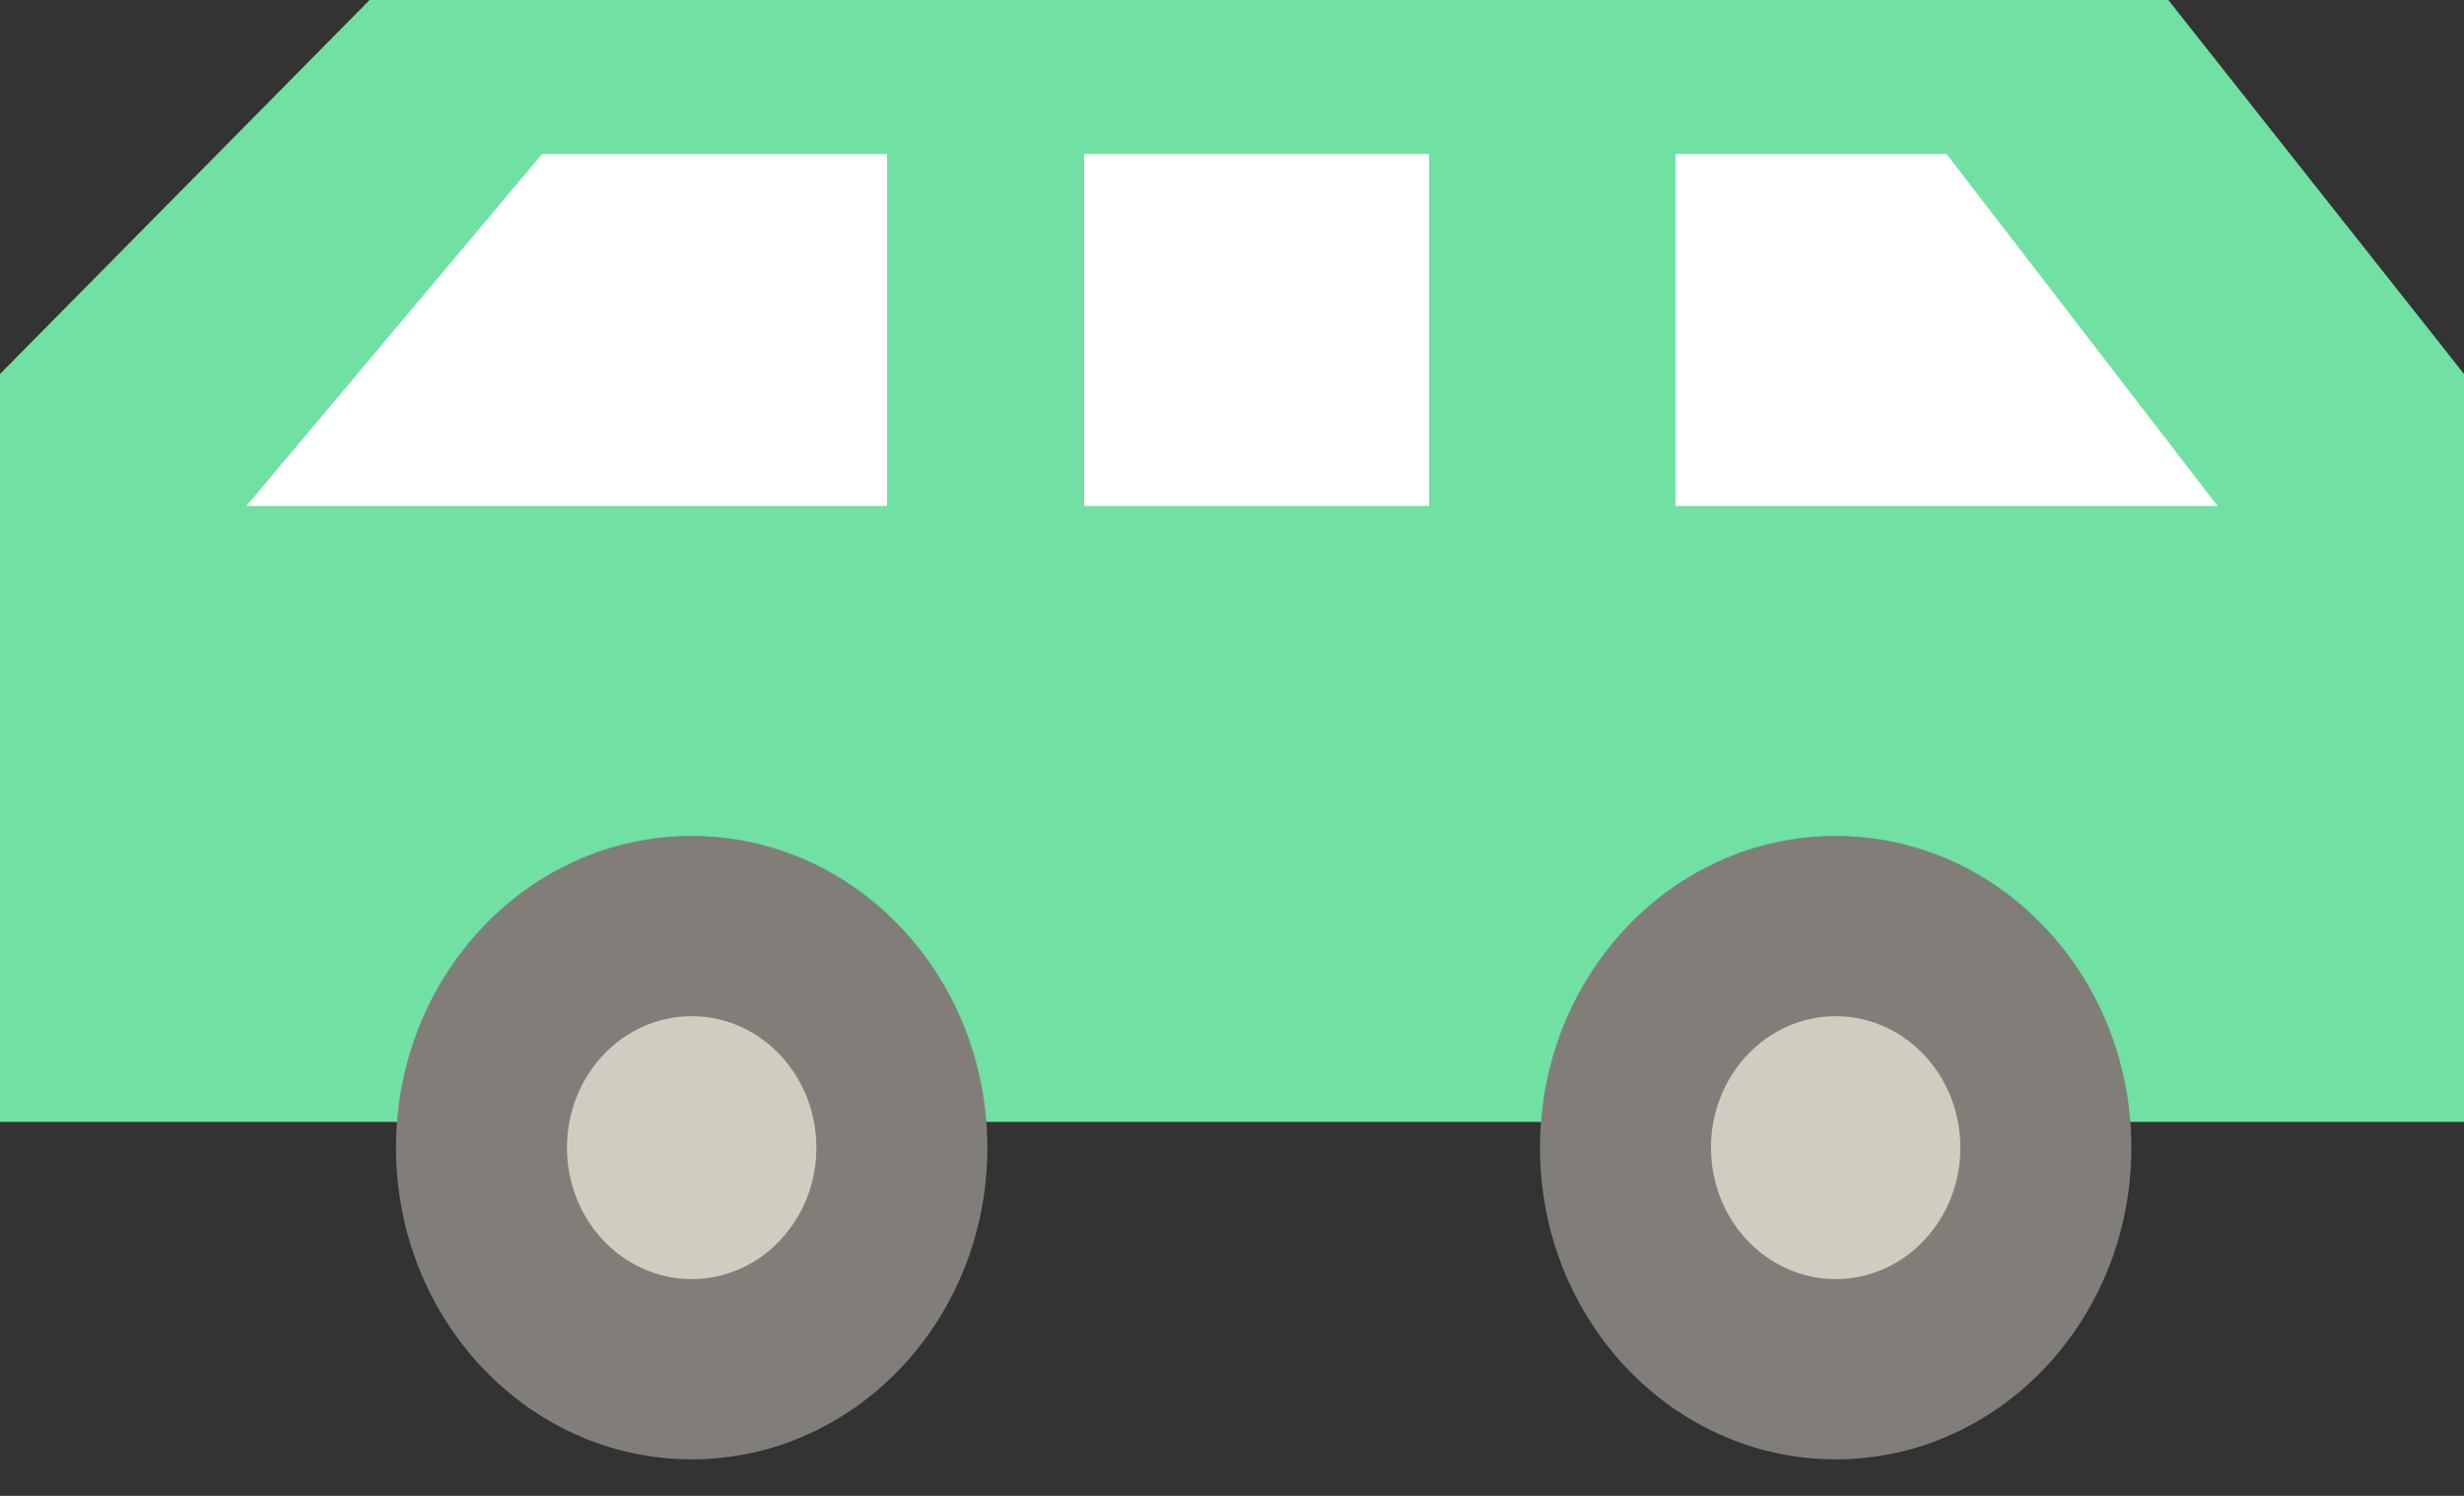 <svg width="56" height="34" viewBox="0 0 56 34" fill="none" xmlns="http://www.w3.org/2000/svg">
<rect x="0" y="0" width="56" height="34" fill="#333333" stroke="none"/>
<path d="M8.4 0H49.28L56 8.5V25.5H7.28H0V8.5L8.4 0Z" fill="#70E0A3"/>
<ellipse cx="15.72" cy="26.085" rx="6.72" ry="7.085" fill="#817E7A"/>
<ellipse rx="2.834" ry="2.988" transform="matrix(1 0 0 -1 15.72 26.085)" fill="#D0CCC0"/>
<ellipse cx="41.72" cy="26.085" rx="6.72" ry="7.085" fill="#817E7A"/>
<ellipse rx="2.834" ry="2.988" transform="matrix(1 0 0 -1 41.72 26.085)" fill="#D0CCC0"/>
<path d="M12.32 3.5H20.16V11.5H5.6L12.32 3.5Z" fill="white"/>
<path d="M44.24 3.5H38.08V11.5H50.4L44.24 3.5Z" fill="white"/>
<path d="M24.64 3.5H32.48V11.5H24.64V3.5Z" fill="white"/>
</svg>
